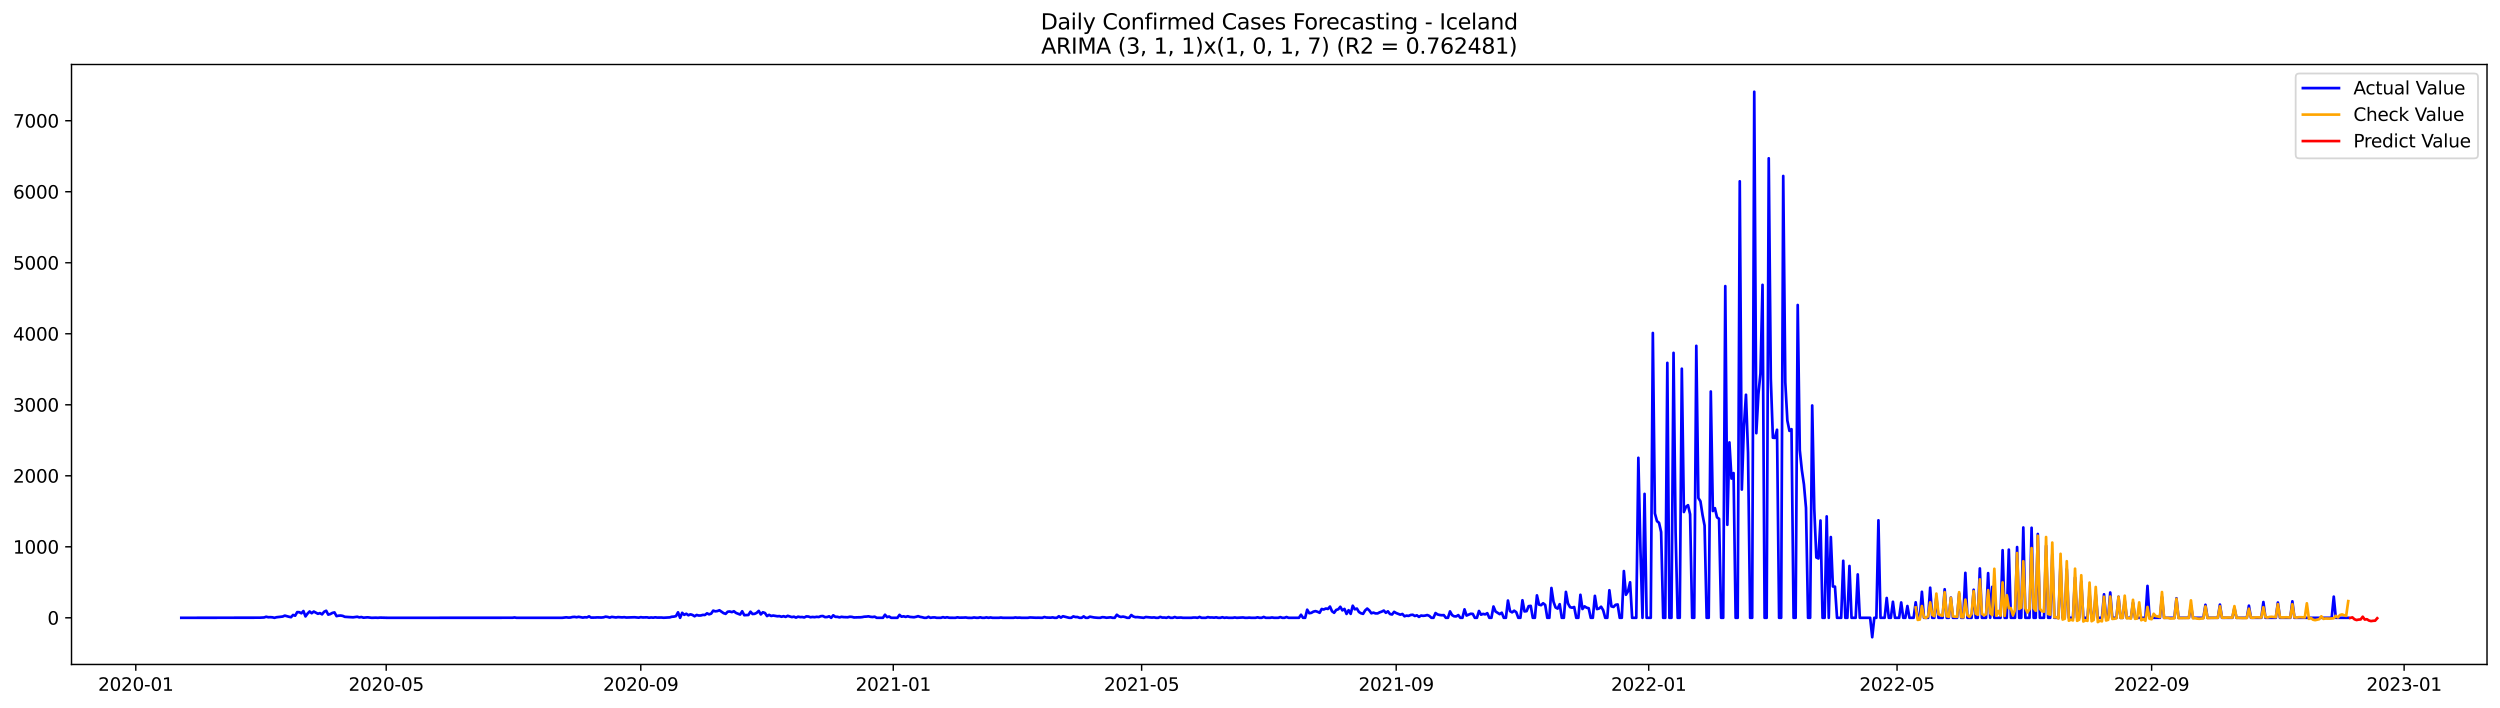 <?xml version="1.0" encoding="utf-8" standalone="no"?>
<!DOCTYPE svg PUBLIC "-//W3C//DTD SVG 1.1//EN"
  "http://www.w3.org/Graphics/SVG/1.1/DTD/svg11.dtd">
<svg xmlns:xlink="http://www.w3.org/1999/xlink" width="1386.05pt" height="392.274pt" viewBox="0 0 1386.05 392.274" xmlns="http://www.w3.org/2000/svg" version="1.1">
 <defs>
  <style type="text/css">*{stroke-linejoin: round; stroke-linecap: butt}</style>
 </defs>
 <g id="figure_1">
  <g id="patch_1">
   <path d="M 0 392.274 
L 1386.05 392.274 
L 1386.05 0 
L 0 0 
z
" style="fill: #ffffff"/>
  </g>
  <g id="axes_1">
   <g id="patch_2">
    <path d="M 39.65 368.396 
L 1378.85 368.396 
L 1378.85 35.755 
L 39.65 35.755 
z
" style="fill: #ffffff"/>
   </g>
   <g id="matplotlib.axis_1">
    <g id="xtick_1">
     <g id="line2d_1">
      <defs>
       <path id="m28ae52ee4d" d="M 0 0 
L 0 3.5 
" style="stroke: #000000; stroke-width: 0.8"/>
      </defs>
      <g>
       <use xlink:href="#m28ae52ee4d" x="75.279" y="368.396" style="stroke: #000000; stroke-width: 0.8"/>
      </g>
     </g>
     <g id="text_1">
      <!-- 2020-01 -->
      <g transform="translate(54.387 382.994)scale(0.1 -0.1)">
       <defs>
        <path id="DejaVuSans-32" d="M 1228 531 
L 3431 531 
L 3431 0 
L 469 0 
L 469 531 
Q 828 903 1448 1529 
Q 2069 2156 2228 2338 
Q 2531 2678 2651 2914 
Q 2772 3150 2772 3378 
Q 2772 3750 2511 3984 
Q 2250 4219 1831 4219 
Q 1534 4219 1204 4116 
Q 875 4013 500 3803 
L 500 4441 
Q 881 4594 1212 4672 
Q 1544 4750 1819 4750 
Q 2544 4750 2975 4387 
Q 3406 4025 3406 3419 
Q 3406 3131 3298 2873 
Q 3191 2616 2906 2266 
Q 2828 2175 2409 1742 
Q 1991 1309 1228 531 
z
" transform="scale(0.016)"/>
        <path id="DejaVuSans-30" d="M 2034 4250 
Q 1547 4250 1301 3770 
Q 1056 3291 1056 2328 
Q 1056 1369 1301 889 
Q 1547 409 2034 409 
Q 2525 409 2770 889 
Q 3016 1369 3016 2328 
Q 3016 3291 2770 3770 
Q 2525 4250 2034 4250 
z
M 2034 4750 
Q 2819 4750 3233 4129 
Q 3647 3509 3647 2328 
Q 3647 1150 3233 529 
Q 2819 -91 2034 -91 
Q 1250 -91 836 529 
Q 422 1150 422 2328 
Q 422 3509 836 4129 
Q 1250 4750 2034 4750 
z
" transform="scale(0.016)"/>
        <path id="DejaVuSans-2d" d="M 313 2009 
L 1997 2009 
L 1997 1497 
L 313 1497 
L 313 2009 
z
" transform="scale(0.016)"/>
        <path id="DejaVuSans-31" d="M 794 531 
L 1825 531 
L 1825 4091 
L 703 3866 
L 703 4441 
L 1819 4666 
L 2450 4666 
L 2450 531 
L 3481 531 
L 3481 0 
L 794 0 
L 794 531 
z
" transform="scale(0.016)"/>
       </defs>
       <use xlink:href="#DejaVuSans-32"/>
       <use xlink:href="#DejaVuSans-30" x="63.623"/>
       <use xlink:href="#DejaVuSans-32" x="127.246"/>
       <use xlink:href="#DejaVuSans-30" x="190.869"/>
       <use xlink:href="#DejaVuSans-2d" x="254.492"/>
       <use xlink:href="#DejaVuSans-30" x="290.576"/>
       <use xlink:href="#DejaVuSans-31" x="354.199"/>
      </g>
     </g>
    </g>
    <g id="xtick_2">
     <g id="line2d_2">
      <g>
       <use xlink:href="#m28ae52ee4d" x="214.121" y="368.396" style="stroke: #000000; stroke-width: 0.8"/>
      </g>
     </g>
     <g id="text_2">
      <!-- 2020-05 -->
      <g transform="translate(193.23 382.994)scale(0.1 -0.1)">
       <defs>
        <path id="DejaVuSans-35" d="M 691 4666 
L 3169 4666 
L 3169 4134 
L 1269 4134 
L 1269 2991 
Q 1406 3038 1543 3061 
Q 1681 3084 1819 3084 
Q 2600 3084 3056 2656 
Q 3513 2228 3513 1497 
Q 3513 744 3044 326 
Q 2575 -91 1722 -91 
Q 1428 -91 1123 -41 
Q 819 9 494 109 
L 494 744 
Q 775 591 1075 516 
Q 1375 441 1709 441 
Q 2250 441 2565 725 
Q 2881 1009 2881 1497 
Q 2881 1984 2565 2268 
Q 2250 2553 1709 2553 
Q 1456 2553 1204 2497 
Q 953 2441 691 2322 
L 691 4666 
z
" transform="scale(0.016)"/>
       </defs>
       <use xlink:href="#DejaVuSans-32"/>
       <use xlink:href="#DejaVuSans-30" x="63.623"/>
       <use xlink:href="#DejaVuSans-32" x="127.246"/>
       <use xlink:href="#DejaVuSans-30" x="190.869"/>
       <use xlink:href="#DejaVuSans-2d" x="254.492"/>
       <use xlink:href="#DejaVuSans-30" x="290.576"/>
       <use xlink:href="#DejaVuSans-35" x="354.199"/>
      </g>
     </g>
    </g>
    <g id="xtick_3">
     <g id="line2d_3">
      <g>
       <use xlink:href="#m28ae52ee4d" x="355.259" y="368.396" style="stroke: #000000; stroke-width: 0.8"/>
      </g>
     </g>
     <g id="text_3">
      <!-- 2020-09 -->
      <g transform="translate(334.367 382.994)scale(0.1 -0.1)">
       <defs>
        <path id="DejaVuSans-39" d="M 703 97 
L 703 672 
Q 941 559 1184 500 
Q 1428 441 1663 441 
Q 2288 441 2617 861 
Q 2947 1281 2994 2138 
Q 2813 1869 2534 1725 
Q 2256 1581 1919 1581 
Q 1219 1581 811 2004 
Q 403 2428 403 3163 
Q 403 3881 828 4315 
Q 1253 4750 1959 4750 
Q 2769 4750 3195 4129 
Q 3622 3509 3622 2328 
Q 3622 1225 3098 567 
Q 2575 -91 1691 -91 
Q 1453 -91 1209 -44 
Q 966 3 703 97 
z
M 1959 2075 
Q 2384 2075 2632 2365 
Q 2881 2656 2881 3163 
Q 2881 3666 2632 3958 
Q 2384 4250 1959 4250 
Q 1534 4250 1286 3958 
Q 1038 3666 1038 3163 
Q 1038 2656 1286 2365 
Q 1534 2075 1959 2075 
z
" transform="scale(0.016)"/>
       </defs>
       <use xlink:href="#DejaVuSans-32"/>
       <use xlink:href="#DejaVuSans-30" x="63.623"/>
       <use xlink:href="#DejaVuSans-32" x="127.246"/>
       <use xlink:href="#DejaVuSans-30" x="190.869"/>
       <use xlink:href="#DejaVuSans-2d" x="254.492"/>
       <use xlink:href="#DejaVuSans-30" x="290.576"/>
       <use xlink:href="#DejaVuSans-39" x="354.199"/>
      </g>
     </g>
    </g>
    <g id="xtick_4">
     <g id="line2d_4">
      <g>
       <use xlink:href="#m28ae52ee4d" x="495.249" y="368.396" style="stroke: #000000; stroke-width: 0.8"/>
      </g>
     </g>
     <g id="text_4">
      <!-- 2021-01 -->
      <g transform="translate(474.357 382.994)scale(0.1 -0.1)">
       <use xlink:href="#DejaVuSans-32"/>
       <use xlink:href="#DejaVuSans-30" x="63.623"/>
       <use xlink:href="#DejaVuSans-32" x="127.246"/>
       <use xlink:href="#DejaVuSans-31" x="190.869"/>
       <use xlink:href="#DejaVuSans-2d" x="254.492"/>
       <use xlink:href="#DejaVuSans-30" x="290.576"/>
       <use xlink:href="#DejaVuSans-31" x="354.199"/>
      </g>
     </g>
    </g>
    <g id="xtick_5">
     <g id="line2d_5">
      <g>
       <use xlink:href="#m28ae52ee4d" x="632.944" y="368.396" style="stroke: #000000; stroke-width: 0.8"/>
      </g>
     </g>
     <g id="text_5">
      <!-- 2021-05 -->
      <g transform="translate(612.053 382.994)scale(0.1 -0.1)">
       <use xlink:href="#DejaVuSans-32"/>
       <use xlink:href="#DejaVuSans-30" x="63.623"/>
       <use xlink:href="#DejaVuSans-32" x="127.246"/>
       <use xlink:href="#DejaVuSans-31" x="190.869"/>
       <use xlink:href="#DejaVuSans-2d" x="254.492"/>
       <use xlink:href="#DejaVuSans-30" x="290.576"/>
       <use xlink:href="#DejaVuSans-35" x="354.199"/>
      </g>
     </g>
    </g>
    <g id="xtick_6">
     <g id="line2d_6">
      <g>
       <use xlink:href="#m28ae52ee4d" x="774.081" y="368.396" style="stroke: #000000; stroke-width: 0.8"/>
      </g>
     </g>
     <g id="text_6">
      <!-- 2021-09 -->
      <g transform="translate(753.19 382.994)scale(0.1 -0.1)">
       <use xlink:href="#DejaVuSans-32"/>
       <use xlink:href="#DejaVuSans-30" x="63.623"/>
       <use xlink:href="#DejaVuSans-32" x="127.246"/>
       <use xlink:href="#DejaVuSans-31" x="190.869"/>
       <use xlink:href="#DejaVuSans-2d" x="254.492"/>
       <use xlink:href="#DejaVuSans-30" x="290.576"/>
       <use xlink:href="#DejaVuSans-39" x="354.199"/>
      </g>
     </g>
    </g>
    <g id="xtick_7">
     <g id="line2d_7">
      <g>
       <use xlink:href="#m28ae52ee4d" x="914.072" y="368.396" style="stroke: #000000; stroke-width: 0.8"/>
      </g>
     </g>
     <g id="text_7">
      <!-- 2022-01 -->
      <g transform="translate(893.18 382.994)scale(0.1 -0.1)">
       <use xlink:href="#DejaVuSans-32"/>
       <use xlink:href="#DejaVuSans-30" x="63.623"/>
       <use xlink:href="#DejaVuSans-32" x="127.246"/>
       <use xlink:href="#DejaVuSans-32" x="190.869"/>
       <use xlink:href="#DejaVuSans-2d" x="254.492"/>
       <use xlink:href="#DejaVuSans-30" x="290.576"/>
       <use xlink:href="#DejaVuSans-31" x="354.199"/>
      </g>
     </g>
    </g>
    <g id="xtick_8">
     <g id="line2d_8">
      <g>
       <use xlink:href="#m28ae52ee4d" x="1051.767" y="368.396" style="stroke: #000000; stroke-width: 0.8"/>
      </g>
     </g>
     <g id="text_8">
      <!-- 2022-05 -->
      <g transform="translate(1030.875 382.994)scale(0.1 -0.1)">
       <use xlink:href="#DejaVuSans-32"/>
       <use xlink:href="#DejaVuSans-30" x="63.623"/>
       <use xlink:href="#DejaVuSans-32" x="127.246"/>
       <use xlink:href="#DejaVuSans-32" x="190.869"/>
       <use xlink:href="#DejaVuSans-2d" x="254.492"/>
       <use xlink:href="#DejaVuSans-30" x="290.576"/>
       <use xlink:href="#DejaVuSans-35" x="354.199"/>
      </g>
     </g>
    </g>
    <g id="xtick_9">
     <g id="line2d_9">
      <g>
       <use xlink:href="#m28ae52ee4d" x="1192.904" y="368.396" style="stroke: #000000; stroke-width: 0.8"/>
      </g>
     </g>
     <g id="text_9">
      <!-- 2022-09 -->
      <g transform="translate(1172.013 382.994)scale(0.1 -0.1)">
       <use xlink:href="#DejaVuSans-32"/>
       <use xlink:href="#DejaVuSans-30" x="63.623"/>
       <use xlink:href="#DejaVuSans-32" x="127.246"/>
       <use xlink:href="#DejaVuSans-32" x="190.869"/>
       <use xlink:href="#DejaVuSans-2d" x="254.492"/>
       <use xlink:href="#DejaVuSans-30" x="290.576"/>
       <use xlink:href="#DejaVuSans-39" x="354.199"/>
      </g>
     </g>
    </g>
    <g id="xtick_10">
     <g id="line2d_10">
      <g>
       <use xlink:href="#m28ae52ee4d" x="1332.894" y="368.396" style="stroke: #000000; stroke-width: 0.8"/>
      </g>
     </g>
     <g id="text_10">
      <!-- 2023-01 -->
      <g transform="translate(1312.003 382.994)scale(0.1 -0.1)">
       <defs>
        <path id="DejaVuSans-33" d="M 2597 2516 
Q 3050 2419 3304 2112 
Q 3559 1806 3559 1356 
Q 3559 666 3084 287 
Q 2609 -91 1734 -91 
Q 1441 -91 1130 -33 
Q 819 25 488 141 
L 488 750 
Q 750 597 1062 519 
Q 1375 441 1716 441 
Q 2309 441 2620 675 
Q 2931 909 2931 1356 
Q 2931 1769 2642 2001 
Q 2353 2234 1838 2234 
L 1294 2234 
L 1294 2753 
L 1863 2753 
Q 2328 2753 2575 2939 
Q 2822 3125 2822 3475 
Q 2822 3834 2567 4026 
Q 2313 4219 1838 4219 
Q 1578 4219 1281 4162 
Q 984 4106 628 3988 
L 628 4550 
Q 988 4650 1302 4700 
Q 1616 4750 1894 4750 
Q 2613 4750 3031 4423 
Q 3450 4097 3450 3541 
Q 3450 3153 3228 2886 
Q 3006 2619 2597 2516 
z
" transform="scale(0.016)"/>
       </defs>
       <use xlink:href="#DejaVuSans-32"/>
       <use xlink:href="#DejaVuSans-30" x="63.623"/>
       <use xlink:href="#DejaVuSans-32" x="127.246"/>
       <use xlink:href="#DejaVuSans-33" x="190.869"/>
       <use xlink:href="#DejaVuSans-2d" x="254.492"/>
       <use xlink:href="#DejaVuSans-30" x="290.576"/>
       <use xlink:href="#DejaVuSans-31" x="354.199"/>
      </g>
     </g>
    </g>
   </g>
   <g id="matplotlib.axis_2">
    <g id="ytick_1">
     <g id="line2d_11">
      <defs>
       <path id="m978b7af9ba" d="M 0 0 
L -3.5 0 
" style="stroke: #000000; stroke-width: 0.8"/>
      </defs>
      <g>
       <use xlink:href="#m978b7af9ba" x="39.65" y="342.528" style="stroke: #000000; stroke-width: 0.8"/>
      </g>
     </g>
     <g id="text_11">
      <!-- 0 -->
      <g transform="translate(26.288 346.327)scale(0.1 -0.1)">
       <use xlink:href="#DejaVuSans-30"/>
      </g>
     </g>
    </g>
    <g id="ytick_2">
     <g id="line2d_12">
      <g>
       <use xlink:href="#m978b7af9ba" x="39.65" y="303.158" style="stroke: #000000; stroke-width: 0.8"/>
      </g>
     </g>
     <g id="text_12">
      <!-- 1000 -->
      <g transform="translate(7.2 306.957)scale(0.1 -0.1)">
       <use xlink:href="#DejaVuSans-31"/>
       <use xlink:href="#DejaVuSans-30" x="63.623"/>
       <use xlink:href="#DejaVuSans-30" x="127.246"/>
       <use xlink:href="#DejaVuSans-30" x="190.869"/>
      </g>
     </g>
    </g>
    <g id="ytick_3">
     <g id="line2d_13">
      <g>
       <use xlink:href="#m978b7af9ba" x="39.65" y="263.788" style="stroke: #000000; stroke-width: 0.8"/>
      </g>
     </g>
     <g id="text_13">
      <!-- 2000 -->
      <g transform="translate(7.2 267.587)scale(0.1 -0.1)">
       <use xlink:href="#DejaVuSans-32"/>
       <use xlink:href="#DejaVuSans-30" x="63.623"/>
       <use xlink:href="#DejaVuSans-30" x="127.246"/>
       <use xlink:href="#DejaVuSans-30" x="190.869"/>
      </g>
     </g>
    </g>
    <g id="ytick_4">
     <g id="line2d_14">
      <g>
       <use xlink:href="#m978b7af9ba" x="39.65" y="224.418" style="stroke: #000000; stroke-width: 0.8"/>
      </g>
     </g>
     <g id="text_14">
      <!-- 3000 -->
      <g transform="translate(7.2 228.217)scale(0.1 -0.1)">
       <use xlink:href="#DejaVuSans-33"/>
       <use xlink:href="#DejaVuSans-30" x="63.623"/>
       <use xlink:href="#DejaVuSans-30" x="127.246"/>
       <use xlink:href="#DejaVuSans-30" x="190.869"/>
      </g>
     </g>
    </g>
    <g id="ytick_5">
     <g id="line2d_15">
      <g>
       <use xlink:href="#m978b7af9ba" x="39.65" y="185.048" style="stroke: #000000; stroke-width: 0.8"/>
      </g>
     </g>
     <g id="text_15">
      <!-- 4000 -->
      <g transform="translate(7.2 188.847)scale(0.1 -0.1)">
       <defs>
        <path id="DejaVuSans-34" d="M 2419 4116 
L 825 1625 
L 2419 1625 
L 2419 4116 
z
M 2253 4666 
L 3047 4666 
L 3047 1625 
L 3713 1625 
L 3713 1100 
L 3047 1100 
L 3047 0 
L 2419 0 
L 2419 1100 
L 313 1100 
L 313 1709 
L 2253 4666 
z
" transform="scale(0.016)"/>
       </defs>
       <use xlink:href="#DejaVuSans-34"/>
       <use xlink:href="#DejaVuSans-30" x="63.623"/>
       <use xlink:href="#DejaVuSans-30" x="127.246"/>
       <use xlink:href="#DejaVuSans-30" x="190.869"/>
      </g>
     </g>
    </g>
    <g id="ytick_6">
     <g id="line2d_16">
      <g>
       <use xlink:href="#m978b7af9ba" x="39.65" y="145.678" style="stroke: #000000; stroke-width: 0.8"/>
      </g>
     </g>
     <g id="text_16">
      <!-- 5000 -->
      <g transform="translate(7.2 149.477)scale(0.1 -0.1)">
       <use xlink:href="#DejaVuSans-35"/>
       <use xlink:href="#DejaVuSans-30" x="63.623"/>
       <use xlink:href="#DejaVuSans-30" x="127.246"/>
       <use xlink:href="#DejaVuSans-30" x="190.869"/>
      </g>
     </g>
    </g>
    <g id="ytick_7">
     <g id="line2d_17">
      <g>
       <use xlink:href="#m978b7af9ba" x="39.65" y="106.308" style="stroke: #000000; stroke-width: 0.8"/>
      </g>
     </g>
     <g id="text_17">
      <!-- 6000 -->
      <g transform="translate(7.2 110.108)scale(0.1 -0.1)">
       <defs>
        <path id="DejaVuSans-36" d="M 2113 2584 
Q 1688 2584 1439 2293 
Q 1191 2003 1191 1497 
Q 1191 994 1439 701 
Q 1688 409 2113 409 
Q 2538 409 2786 701 
Q 3034 994 3034 1497 
Q 3034 2003 2786 2293 
Q 2538 2584 2113 2584 
z
M 3366 4563 
L 3366 3988 
Q 3128 4100 2886 4159 
Q 2644 4219 2406 4219 
Q 1781 4219 1451 3797 
Q 1122 3375 1075 2522 
Q 1259 2794 1537 2939 
Q 1816 3084 2150 3084 
Q 2853 3084 3261 2657 
Q 3669 2231 3669 1497 
Q 3669 778 3244 343 
Q 2819 -91 2113 -91 
Q 1303 -91 875 529 
Q 447 1150 447 2328 
Q 447 3434 972 4092 
Q 1497 4750 2381 4750 
Q 2619 4750 2861 4703 
Q 3103 4656 3366 4563 
z
" transform="scale(0.016)"/>
       </defs>
       <use xlink:href="#DejaVuSans-36"/>
       <use xlink:href="#DejaVuSans-30" x="63.623"/>
       <use xlink:href="#DejaVuSans-30" x="127.246"/>
       <use xlink:href="#DejaVuSans-30" x="190.869"/>
      </g>
     </g>
    </g>
    <g id="ytick_8">
     <g id="line2d_18">
      <g>
       <use xlink:href="#m978b7af9ba" x="39.65" y="66.938" style="stroke: #000000; stroke-width: 0.8"/>
      </g>
     </g>
     <g id="text_18">
      <!-- 7000 -->
      <g transform="translate(7.2 70.738)scale(0.1 -0.1)">
       <defs>
        <path id="DejaVuSans-37" d="M 525 4666 
L 3525 4666 
L 3525 4397 
L 1831 0 
L 1172 0 
L 2766 4134 
L 525 4134 
L 525 4666 
z
" transform="scale(0.016)"/>
       </defs>
       <use xlink:href="#DejaVuSans-37"/>
       <use xlink:href="#DejaVuSans-30" x="63.623"/>
       <use xlink:href="#DejaVuSans-30" x="127.246"/>
       <use xlink:href="#DejaVuSans-30" x="190.869"/>
      </g>
     </g>
    </g>
   </g>
   <g id="line2d_19">
    <path d="M 100.523 342.528 
L 144.126 342.449 
L 146.421 342.331 
L 147.569 341.937 
L 148.716 342.213 
L 149.863 342.173 
L 151.011 342.252 
L 152.158 342.528 
L 153.306 342.213 
L 156.748 341.819 
L 157.896 341.307 
L 160.191 341.937 
L 161.338 342.173 
L 162.486 340.953 
L 163.633 341.346 
L 164.78 339.378 
L 165.928 339.417 
L 167.075 340.008 
L 168.223 338.787 
L 169.37 341.74 
L 170.518 340.165 
L 171.665 339.024 
L 172.813 339.968 
L 173.96 339.063 
L 176.255 340.283 
L 177.403 339.929 
L 178.55 340.598 
L 179.697 339.181 
L 180.845 338.63 
L 181.992 340.756 
L 183.14 340.441 
L 184.287 339.811 
L 185.435 339.535 
L 186.582 341.583 
L 187.73 341.346 
L 188.877 341.268 
L 190.025 341.465 
L 191.172 341.976 
L 195.762 342.252 
L 198.057 341.937 
L 199.204 342.291 
L 200.352 342.094 
L 201.499 342.449 
L 203.794 342.252 
L 206.089 342.528 
L 208.384 342.449 
L 209.531 342.528 
L 210.679 342.409 
L 215.269 342.528 
L 217.564 342.528 
L 284.116 342.488 
L 285.264 342.331 
L 286.411 342.528 
L 311.655 342.528 
L 313.95 342.252 
L 315.098 342.409 
L 316.245 342.37 
L 317.393 342.094 
L 318.54 342.016 
L 319.687 342.213 
L 320.835 341.976 
L 323.13 342.409 
L 324.277 342.213 
L 325.425 342.291 
L 326.572 341.74 
L 327.72 342.409 
L 330.015 342.37 
L 331.162 342.291 
L 333.457 342.37 
L 334.604 342.252 
L 335.752 341.898 
L 336.899 342.055 
L 338.047 342.409 
L 339.194 342.016 
L 341.489 342.331 
L 342.637 342.134 
L 344.932 342.291 
L 346.079 342.173 
L 347.227 342.37 
L 351.816 342.213 
L 354.111 342.449 
L 355.259 342.173 
L 356.406 342.331 
L 358.701 342.252 
L 359.849 342.488 
L 360.996 342.331 
L 362.143 342.449 
L 363.291 342.252 
L 364.438 342.409 
L 366.733 342.37 
L 367.881 342.488 
L 371.323 342.291 
L 372.471 341.937 
L 373.618 341.858 
L 374.766 341.583 
L 375.913 339.496 
L 377.06 342.528 
L 378.208 339.772 
L 379.355 340.874 
L 380.503 340.283 
L 381.65 341.11 
L 382.798 340.598 
L 383.945 340.953 
L 385.093 341.661 
L 386.24 340.953 
L 387.388 341.268 
L 388.535 341.228 
L 389.683 340.913 
L 390.83 340.953 
L 391.977 340.047 
L 393.125 340.598 
L 394.272 340.205 
L 395.42 338.551 
L 396.567 338.945 
L 397.715 338.787 
L 398.862 338.354 
L 401.157 339.929 
L 402.305 340.323 
L 403.452 339.142 
L 404.599 339.024 
L 405.747 339.378 
L 406.894 338.905 
L 408.042 339.811 
L 410.337 340.717 
L 411.484 338.905 
L 412.632 341.071 
L 414.927 340.953 
L 416.074 339.142 
L 417.222 340.402 
L 418.369 340.323 
L 419.516 339.772 
L 420.664 338.709 
L 421.811 340.638 
L 422.959 339.457 
L 424.106 339.85 
L 425.254 341.543 
L 426.401 340.913 
L 427.549 341.504 
L 428.696 341.268 
L 430.991 341.661 
L 432.139 341.583 
L 433.286 341.937 
L 434.433 341.622 
L 435.581 342.016 
L 436.728 341.425 
L 439.023 342.134 
L 440.171 341.898 
L 441.318 342.409 
L 442.466 341.898 
L 443.613 342.134 
L 444.761 342.094 
L 445.908 342.331 
L 447.056 341.74 
L 448.203 341.819 
L 449.35 342.213 
L 450.498 342.055 
L 451.645 342.173 
L 452.793 341.976 
L 453.94 342.094 
L 455.088 341.622 
L 456.235 341.543 
L 457.383 342.134 
L 458.53 342.094 
L 459.678 341.701 
L 460.825 342.528 
L 461.972 341.15 
L 463.12 341.976 
L 464.267 341.976 
L 465.415 342.291 
L 466.562 341.976 
L 467.71 342.134 
L 470.005 342.213 
L 471.152 341.937 
L 472.3 342.016 
L 473.447 342.331 
L 475.742 342.252 
L 476.889 342.252 
L 478.037 342.134 
L 479.184 341.898 
L 480.332 341.858 
L 481.479 341.701 
L 482.627 341.976 
L 483.774 342.094 
L 484.922 341.898 
L 486.069 342.528 
L 489.512 342.528 
L 490.659 340.835 
L 491.806 342.134 
L 492.954 341.819 
L 494.101 342.528 
L 497.544 342.528 
L 498.691 340.913 
L 499.839 341.898 
L 500.986 341.701 
L 502.134 342.016 
L 503.281 341.661 
L 504.428 342.016 
L 506.723 342.213 
L 507.871 341.976 
L 509.018 341.622 
L 510.166 342.016 
L 511.313 342.213 
L 512.461 342.528 
L 513.608 342.528 
L 514.756 341.976 
L 515.903 342.528 
L 517.051 342.331 
L 518.198 342.291 
L 519.345 342.528 
L 521.64 342.528 
L 522.788 342.173 
L 523.935 342.449 
L 525.083 342.213 
L 526.23 342.488 
L 529.673 342.528 
L 530.82 342.252 
L 531.968 342.449 
L 534.262 342.409 
L 535.41 342.331 
L 536.557 342.528 
L 538.852 342.567 
L 540 342.331 
L 541.147 342.488 
L 542.295 342.528 
L 543.442 342.252 
L 544.59 342.528 
L 545.737 342.528 
L 546.884 342.291 
L 548.032 342.528 
L 549.179 342.331 
L 550.327 342.528 
L 552.622 342.528 
L 553.769 342.528 
L 554.917 342.37 
L 556.064 342.528 
L 561.801 342.528 
L 562.949 342.331 
L 564.096 342.488 
L 565.244 342.409 
L 566.391 342.528 
L 568.686 342.528 
L 569.834 342.528 
L 570.981 342.331 
L 574.424 342.488 
L 575.571 342.449 
L 577.866 342.528 
L 579.013 342.094 
L 580.161 342.37 
L 582.456 342.449 
L 583.603 342.291 
L 584.751 342.528 
L 585.898 342.528 
L 587.046 341.661 
L 588.193 342.409 
L 589.34 341.661 
L 592.783 342.528 
L 593.93 342.528 
L 595.078 341.74 
L 596.225 342.094 
L 597.373 342.094 
L 598.52 342.528 
L 599.668 342.528 
L 600.815 341.74 
L 601.963 342.528 
L 603.11 342.528 
L 604.257 341.898 
L 606.552 342.331 
L 608.847 342.528 
L 609.995 342.528 
L 611.142 342.173 
L 612.29 342.252 
L 613.437 342.488 
L 615.732 342.252 
L 616.88 342.528 
L 618.027 342.528 
L 619.174 340.835 
L 620.322 341.701 
L 621.469 342.055 
L 622.617 341.858 
L 623.764 342.094 
L 624.912 342.528 
L 626.059 342.528 
L 627.207 340.992 
L 628.354 341.819 
L 629.502 342.173 
L 630.649 342.134 
L 634.091 342.528 
L 635.239 342.094 
L 638.681 342.409 
L 639.829 342.291 
L 640.976 342.528 
L 642.124 342.528 
L 643.271 342.016 
L 644.419 342.409 
L 645.566 342.37 
L 646.713 342.528 
L 647.861 342.094 
L 649.008 342.528 
L 650.156 342.528 
L 651.303 342.094 
L 652.451 342.488 
L 654.746 342.37 
L 655.893 342.528 
L 660.483 342.528 
L 661.63 342.37 
L 662.778 342.37 
L 663.925 342.528 
L 665.073 342.055 
L 666.22 342.528 
L 668.515 342.528 
L 669.663 342.134 
L 670.81 342.37 
L 671.958 342.331 
L 673.105 342.449 
L 674.252 342.252 
L 675.4 342.528 
L 676.547 342.528 
L 677.695 342.213 
L 678.842 342.528 
L 679.99 342.37 
L 681.137 342.528 
L 683.432 342.528 
L 684.58 342.331 
L 685.727 342.528 
L 689.169 342.331 
L 690.317 342.528 
L 691.464 342.528 
L 692.612 342.409 
L 693.759 342.528 
L 696.054 342.528 
L 697.202 342.252 
L 698.349 342.528 
L 699.497 342.528 
L 700.644 342.055 
L 701.792 342.528 
L 704.086 342.528 
L 705.234 342.331 
L 706.381 342.528 
L 708.676 342.528 
L 709.824 342.134 
L 710.971 342.528 
L 712.119 342.528 
L 713.266 342.094 
L 714.414 342.528 
L 720.151 342.528 
L 721.298 340.835 
L 722.446 342.528 
L 723.593 342.528 
L 724.741 338.039 
L 725.888 339.968 
L 727.036 339.772 
L 728.183 339.102 
L 729.331 338.827 
L 730.478 339.181 
L 731.625 339.732 
L 732.773 337.646 
L 733.92 337.921 
L 735.068 337.37 
L 736.215 337.606 
L 737.363 336.307 
L 738.51 338.905 
L 739.658 339.732 
L 740.805 338.157 
L 741.953 337.803 
L 743.1 336.425 
L 744.248 338.394 
L 745.395 337.606 
L 746.542 340.362 
L 747.69 338.315 
L 748.837 340.323 
L 749.985 335.835 
L 751.132 337.803 
L 752.28 337.409 
L 753.427 339.299 
L 754.575 340.008 
L 755.722 340.323 
L 756.87 338.433 
L 758.017 337.409 
L 759.164 338.433 
L 760.312 340.008 
L 761.459 339.654 
L 762.607 340.087 
L 763.754 340.087 
L 764.902 339.496 
L 766.049 339.102 
L 767.197 338.512 
L 768.344 339.732 
L 769.492 338.945 
L 770.639 340.441 
L 771.787 340.677 
L 772.934 339.22 
L 774.081 339.89 
L 776.376 340.795 
L 777.524 340.402 
L 778.671 341.661 
L 779.819 341.307 
L 780.966 341.465 
L 782.114 340.953 
L 783.261 340.835 
L 784.409 341.504 
L 785.556 341.15 
L 786.704 342.016 
L 787.851 341.268 
L 788.998 341.425 
L 790.146 341.307 
L 791.293 340.992 
L 792.441 341.465 
L 793.588 342.528 
L 794.736 342.528 
L 795.883 339.89 
L 797.031 340.677 
L 798.178 340.953 
L 799.326 341.11 
L 800.473 341.031 
L 801.62 342.528 
L 802.768 342.528 
L 803.915 338.984 
L 805.063 341.031 
L 806.21 341.701 
L 807.358 341.74 
L 808.505 341.031 
L 809.653 342.528 
L 810.8 342.528 
L 811.948 337.843 
L 813.095 341.268 
L 815.39 340.283 
L 816.537 340.362 
L 817.685 342.528 
L 818.832 342.528 
L 819.98 338.748 
L 821.127 340.795 
L 822.275 340.362 
L 823.422 340.638 
L 824.57 339.968 
L 825.717 342.528 
L 826.865 342.528 
L 828.012 336.268 
L 829.16 339.024 
L 831.454 340.48 
L 832.602 339.693 
L 833.749 342.528 
L 834.897 342.528 
L 836.044 332.961 
L 837.192 338.827 
L 838.339 339.496 
L 839.487 338.591 
L 840.634 339.417 
L 841.782 342.528 
L 842.929 342.528 
L 844.076 332.803 
L 845.224 338.984 
L 846.371 338.827 
L 847.519 336.071 
L 848.666 335.913 
L 849.814 342.528 
L 850.961 342.528 
L 852.109 330.087 
L 853.256 335.205 
L 854.404 335.52 
L 855.551 334.457 
L 856.699 335.402 
L 857.846 342.528 
L 858.993 342.528 
L 860.141 325.992 
L 861.288 333.591 
L 862.436 336.819 
L 863.583 337.409 
L 864.731 334.969 
L 865.878 342.528 
L 867.026 342.528 
L 868.173 328.158 
L 869.321 334.575 
L 870.468 336.622 
L 871.616 336.937 
L 872.763 336.543 
L 873.91 342.528 
L 875.058 342.528 
L 876.205 329.772 
L 877.353 337.646 
L 878.5 336.189 
L 879.648 336.898 
L 880.795 337.213 
L 881.943 342.528 
L 883.09 342.528 
L 884.238 330.362 
L 885.385 337.685 
L 886.532 337.37 
L 887.68 336.386 
L 888.827 338.315 
L 889.975 342.528 
L 891.122 342.528 
L 892.27 327.252 
L 893.417 336.189 
L 894.565 336.504 
L 895.712 335.323 
L 896.86 335.126 
L 898.007 342.528 
L 899.155 342.528 
L 900.302 316.622 
L 901.449 329.732 
L 902.597 327.882 
L 903.744 322.843 
L 904.892 342.528 
L 907.187 342.528 
L 908.334 253.827 
L 909.482 304.181 
L 910.629 342.528 
L 911.777 273.827 
L 912.924 342.528 
L 915.219 342.528 
L 916.366 184.615 
L 917.514 284.654 
L 918.661 288.945 
L 919.809 289.851 
L 920.956 294.969 
L 922.104 342.528 
L 923.251 342.528 
L 924.399 201.19 
L 925.546 342.528 
L 926.694 342.528 
L 927.841 195.639 
L 928.988 295.047 
L 930.136 342.528 
L 931.283 342.528 
L 932.431 204.418 
L 933.578 283.866 
L 934.726 280.992 
L 935.873 280.087 
L 937.021 285.126 
L 938.168 342.528 
L 939.316 342.528 
L 940.463 191.741 
L 941.611 276.111 
L 942.758 277.922 
L 943.905 285.402 
L 945.053 291.425 
L 946.2 342.528 
L 947.348 342.528 
L 948.495 217.056 
L 949.643 283.315 
L 950.79 281.74 
L 951.938 286.819 
L 953.085 287.646 
L 954.233 342.528 
L 955.38 342.528 
L 956.528 158.631 
L 957.675 290.953 
L 958.822 245.284 
L 959.97 265.323 
L 961.117 262.292 
L 962.265 342.528 
L 963.412 342.528 
L 964.56 100.521 
L 965.707 271.426 
L 966.855 236.623 
L 968.002 218.867 
L 969.15 251.111 
L 970.297 342.528 
L 971.444 342.528 
L 972.592 50.876 
L 973.739 240.166 
L 974.887 218.631 
L 976.034 206.977 
L 977.182 157.922 
L 978.329 342.528 
L 979.477 342.528 
L 980.624 87.765 
L 981.772 209.969 
L 982.919 242.686 
L 984.067 242.764 
L 985.214 238.276 
L 986.361 342.528 
L 987.509 342.528 
L 988.656 97.568 
L 989.804 211.977 
L 990.951 233.197 
L 992.099 238.867 
L 993.246 237.961 
L 994.394 342.528 
L 995.541 342.528 
L 996.689 169.103 
L 997.836 249.575 
L 998.984 260.638 
L 1000.131 268.552 
L 1001.278 281.583 
L 1002.426 342.528 
L 1003.573 342.528 
L 1004.721 224.812 
L 1005.868 282.174 
L 1007.016 309.063 
L 1008.163 309.614 
L 1009.311 288.591 
L 1010.458 342.528 
L 1011.606 342.528 
L 1012.753 286.307 
L 1013.901 342.528 
L 1015.048 297.764 
L 1016.195 325.165 
L 1017.343 325.244 
L 1018.49 342.528 
L 1020.785 342.528 
L 1021.933 310.914 
L 1023.08 342.528 
L 1024.228 342.528 
L 1025.375 313.788 
L 1026.523 342.528 
L 1028.817 342.528 
L 1029.965 318.473 
L 1031.112 342.528 
L 1036.85 342.528 
L 1037.997 353.276 
L 1039.145 342.528 
L 1040.292 342.528 
L 1041.44 288.473 
L 1042.587 342.528 
L 1044.882 342.528 
L 1046.029 331.543 
L 1047.177 342.528 
L 1048.324 342.528 
L 1049.472 333.63 
L 1050.619 342.528 
L 1052.914 342.528 
L 1054.062 334.024 
L 1055.209 342.528 
L 1056.357 342.528 
L 1057.504 335.992 
L 1058.651 342.528 
L 1060.946 342.528 
L 1062.094 333.945 
L 1063.241 342.528 
L 1064.389 342.528 
L 1065.536 328.118 
L 1066.684 342.528 
L 1068.979 342.528 
L 1070.126 325.835 
L 1071.273 342.528 
L 1072.421 342.528 
L 1073.568 330.992 
L 1074.716 342.528 
L 1077.011 342.528 
L 1078.158 326.701 
L 1079.306 342.528 
L 1080.453 342.528 
L 1081.601 331.307 
L 1082.748 342.528 
L 1085.043 342.528 
L 1086.19 329.063 
L 1087.338 342.528 
L 1088.485 342.528 
L 1089.633 317.606 
L 1090.78 342.528 
L 1093.075 342.528 
L 1094.223 326.976 
L 1095.37 342.528 
L 1096.518 342.528 
L 1097.665 315.165 
L 1098.813 342.528 
L 1101.107 342.528 
L 1102.255 317.764 
L 1103.402 342.528 
L 1104.55 325.362 
L 1105.697 342.528 
L 1109.14 342.528 
L 1110.287 305.047 
L 1111.435 342.528 
L 1112.582 342.528 
L 1113.729 304.732 
L 1114.877 342.528 
L 1117.172 342.528 
L 1118.319 303.315 
L 1119.467 342.528 
L 1120.614 342.528 
L 1121.762 292.449 
L 1122.909 342.528 
L 1125.204 342.528 
L 1126.352 292.607 
L 1127.499 342.528 
L 1128.646 342.528 
L 1129.794 296.071 
L 1130.941 342.528 
L 1133.236 342.528 
L 1134.384 302.606 
L 1135.531 342.528 
L 1136.679 342.528 
L 1137.826 307.488 
L 1138.974 342.528 
L 1141.269 342.528 
L 1142.416 311.583 
L 1143.563 342.528 
L 1144.711 342.528 
L 1145.858 315.559 
L 1147.006 342.528 
L 1149.301 342.528 
L 1150.448 320.244 
L 1151.596 342.528 
L 1152.743 342.528 
L 1153.891 322.488 
L 1155.038 342.528 
L 1157.333 342.528 
L 1158.48 328.945 
L 1159.628 342.528 
L 1160.775 342.528 
L 1161.923 329.575 
L 1163.07 342.528 
L 1165.365 342.528 
L 1166.513 329.496 
L 1167.66 342.528 
L 1168.808 342.528 
L 1169.955 328.512 
L 1171.102 342.528 
L 1173.397 342.528 
L 1174.545 330.874 
L 1175.692 342.528 
L 1176.84 342.528 
L 1177.987 332.961 
L 1179.135 342.528 
L 1181.43 342.528 
L 1182.577 334.22 
L 1183.725 342.528 
L 1189.462 342.528 
L 1190.609 324.85 
L 1191.757 342.528 
L 1197.494 342.528 
L 1198.641 331.032 
L 1199.789 342.528 
L 1205.526 342.528 
L 1206.674 331.701 
L 1207.821 342.528 
L 1213.558 342.528 
L 1214.706 335.835 
L 1215.853 342.528 
L 1221.591 342.528 
L 1222.738 335.323 
L 1223.886 342.528 
L 1229.623 342.528 
L 1230.77 335.205 
L 1231.918 342.528 
L 1237.655 342.528 
L 1238.803 337.016 
L 1239.95 342.528 
L 1245.687 342.528 
L 1246.835 335.795 
L 1247.982 342.528 
L 1253.72 342.528 
L 1254.867 333.787 
L 1256.014 342.528 
L 1261.752 342.528 
L 1262.899 334.063 
L 1264.047 342.528 
L 1269.784 342.528 
L 1270.931 333.394 
L 1272.079 342.528 
L 1292.733 342.528 
L 1293.881 330.795 
L 1295.028 342.528 
L 1301.913 342.528 
L 1301.913 342.528 
" clip-path="url(#pa1df5f4f0b)" style="fill: none; stroke: #0000ff; stroke-width: 1.5; stroke-linecap: square"/>
   </g>
   <g id="line2d_20">
    <path d="M 1062.094 336.789 
L 1063.241 343.681 
L 1064.389 343.461 
L 1065.536 335.993 
L 1066.684 342.262 
L 1067.831 342.589 
L 1068.979 341.701 
L 1070.126 333.963 
L 1071.273 340.891 
L 1072.421 341.606 
L 1073.568 329.115 
L 1074.716 340.574 
L 1077.011 341.382 
L 1078.158 328.346 
L 1079.306 341.637 
L 1080.453 341.935 
L 1081.601 331.418 
L 1082.748 341.716 
L 1083.896 341.936 
L 1085.043 341.97 
L 1086.19 328.31 
L 1087.338 342.181 
L 1088.485 342.252 
L 1089.633 332.445 
L 1090.78 341.1 
L 1091.928 341.977 
L 1093.075 340.31 
L 1094.223 327.773 
L 1095.37 340.206 
L 1096.518 340.87 
L 1097.665 321.206 
L 1098.813 340.351 
L 1099.96 341.137 
L 1101.107 340.537 
L 1102.255 327.196 
L 1103.402 339.991 
L 1104.55 340.995 
L 1105.697 315.35 
L 1106.845 341.355 
L 1107.992 338.736 
L 1109.14 341.317 
L 1110.287 322.892 
L 1111.435 341.408 
L 1112.582 329.998 
L 1113.729 337.184 
L 1114.877 337.174 
L 1116.024 341.108 
L 1117.172 338.182 
L 1118.319 306.624 
L 1119.467 337.604 
L 1120.614 336.851 
L 1121.762 311.188 
L 1122.909 337.275 
L 1124.057 339.567 
L 1125.204 337.734 
L 1126.352 303.883 
L 1127.499 337.22 
L 1128.646 338.648 
L 1129.794 297.046 
L 1130.941 337.491 
L 1132.089 338.91 
L 1133.236 339.11 
L 1134.384 297.744 
L 1135.531 340.413 
L 1136.679 340.764 
L 1137.826 300.814 
L 1138.974 342.312 
L 1140.121 342.167 
L 1141.269 342.925 
L 1142.416 307.05 
L 1143.563 343.481 
L 1144.711 343.058 
L 1145.858 311.142 
L 1147.006 344.121 
L 1148.153 343.554 
L 1149.301 343.968 
L 1150.448 315.296 
L 1151.596 344.193 
L 1152.743 343.572 
L 1153.891 318.935 
L 1155.038 344.573 
L 1156.185 343.912 
L 1157.333 344.203 
L 1158.48 323.003 
L 1159.628 344.416 
L 1160.775 343.703 
L 1161.923 325.444 
L 1163.07 344.897 
L 1164.218 344.132 
L 1165.365 344.468 
L 1166.513 330.85 
L 1167.66 343.998 
L 1168.808 343.638 
L 1169.955 330.76 
L 1171.102 343.143 
L 1172.25 343.049 
L 1173.397 342.768 
L 1174.545 330.856 
L 1175.692 342.616 
L 1176.84 342.591 
L 1177.987 330.266 
L 1179.135 342.824 
L 1180.282 342.655 
L 1181.43 342.955 
L 1182.577 332.557 
L 1183.725 343.099 
L 1184.872 342.888 
L 1186.019 333.989 
L 1187.167 343.862 
L 1188.314 343.223 
L 1189.462 344.145 
L 1190.609 336.496 
L 1191.757 343.057 
L 1192.904 343.291 
L 1194.052 340.305 
L 1195.199 341.606 
L 1196.347 341.761 
L 1197.494 342.134 
L 1198.641 328.25 
L 1199.789 342.598 
L 1200.936 342.488 
L 1202.084 342.512 
L 1203.231 342.927 
L 1205.526 342.79 
L 1206.674 331.976 
L 1207.821 342.691 
L 1213.558 342.574 
L 1214.706 332.87 
L 1215.853 342.819 
L 1217.001 342.642 
L 1218.148 342.965 
L 1219.296 343.058 
L 1221.591 342.841 
L 1222.738 336.228 
L 1223.886 342.655 
L 1226.181 342.54 
L 1229.623 342.51 
L 1230.77 336.174 
L 1231.918 342.432 
L 1233.065 342.49 
L 1235.36 342.354 
L 1237.655 342.425 
L 1238.803 336.061 
L 1239.95 342.544 
L 1241.097 342.508 
L 1243.392 342.651 
L 1245.687 342.6 
L 1246.835 337.484 
L 1247.982 342.428 
L 1249.13 342.511 
L 1250.277 342.319 
L 1251.425 342.266 
L 1253.72 342.374 
L 1254.867 336.668 
L 1256.014 342.176 
L 1257.162 342.366 
L 1258.309 342.046 
L 1259.457 341.971 
L 1261.752 342.2 
L 1262.899 334.98 
L 1264.047 342.233 
L 1265.194 342.344 
L 1267.489 342.239 
L 1269.784 342.358 
L 1270.931 335.019 
L 1272.079 342.275 
L 1273.226 342.397 
L 1274.374 342.218 
L 1275.521 342.181 
L 1277.816 342.323 
L 1278.964 334.498 
L 1280.111 343.092 
L 1281.259 342.675 
L 1282.406 343.582 
L 1283.553 343.825 
L 1285.848 343.292 
L 1286.996 341.698 
L 1288.143 343.102 
L 1289.291 342.917 
L 1291.586 342.975 
L 1293.881 342.791 
L 1295.028 341.454 
L 1296.176 342.347 
L 1297.323 340.978 
L 1298.47 340.64 
L 1299.618 341.094 
L 1300.765 341.427 
L 1301.913 333.277 
L 1301.913 333.277 
" clip-path="url(#pa1df5f4f0b)" style="fill: none; stroke: #ffa500; stroke-width: 1.5; stroke-linecap: square"/>
   </g>
   <g id="line2d_21">
    <path d="M 1303.06 342.565 
L 1304.208 342.293 
L 1305.355 343.329 
L 1306.503 343.753 
L 1307.65 343.523 
L 1308.798 343.415 
L 1309.945 341.933 
L 1311.093 343.494 
L 1312.24 343.304 
L 1313.387 344.04 
L 1314.535 344.343 
L 1315.682 344.18 
L 1316.83 344.103 
L 1317.977 342.768 
" clip-path="url(#pa1df5f4f0b)" style="fill: none; stroke: #ff0000; stroke-width: 1.5; stroke-linecap: square"/>
   </g>
   <g id="patch_3">
    <path d="M 39.65 368.396 
L 39.65 35.755 
" style="fill: none; stroke: #000000; stroke-width: 0.8; stroke-linejoin: miter; stroke-linecap: square"/>
   </g>
   <g id="patch_4">
    <path d="M 1378.85 368.396 
L 1378.85 35.755 
" style="fill: none; stroke: #000000; stroke-width: 0.8; stroke-linejoin: miter; stroke-linecap: square"/>
   </g>
   <g id="patch_5">
    <path d="M 39.65 368.396 
L 1378.85 368.396 
" style="fill: none; stroke: #000000; stroke-width: 0.8; stroke-linejoin: miter; stroke-linecap: square"/>
   </g>
   <g id="patch_6">
    <path d="M 39.65 35.755 
L 1378.85 35.755 
" style="fill: none; stroke: #000000; stroke-width: 0.8; stroke-linejoin: miter; stroke-linecap: square"/>
   </g>
   <g id="text_19">
    <!-- Daily Confirmed Cases Forecasting - Iceland -->
    <g transform="translate(577.033 16.318)scale(0.12 -0.12)">
     <defs>
      <path id="DejaVuSans-44" d="M 1259 4147 
L 1259 519 
L 2022 519 
Q 2988 519 3436 956 
Q 3884 1394 3884 2338 
Q 3884 3275 3436 3711 
Q 2988 4147 2022 4147 
L 1259 4147 
z
M 628 4666 
L 1925 4666 
Q 3281 4666 3915 4102 
Q 4550 3538 4550 2338 
Q 4550 1131 3912 565 
Q 3275 0 1925 0 
L 628 0 
L 628 4666 
z
" transform="scale(0.016)"/>
      <path id="DejaVuSans-61" d="M 2194 1759 
Q 1497 1759 1228 1600 
Q 959 1441 959 1056 
Q 959 750 1161 570 
Q 1363 391 1709 391 
Q 2188 391 2477 730 
Q 2766 1069 2766 1631 
L 2766 1759 
L 2194 1759 
z
M 3341 1997 
L 3341 0 
L 2766 0 
L 2766 531 
Q 2569 213 2275 61 
Q 1981 -91 1556 -91 
Q 1019 -91 701 211 
Q 384 513 384 1019 
Q 384 1609 779 1909 
Q 1175 2209 1959 2209 
L 2766 2209 
L 2766 2266 
Q 2766 2663 2505 2880 
Q 2244 3097 1772 3097 
Q 1472 3097 1187 3025 
Q 903 2953 641 2809 
L 641 3341 
Q 956 3463 1253 3523 
Q 1550 3584 1831 3584 
Q 2591 3584 2966 3190 
Q 3341 2797 3341 1997 
z
" transform="scale(0.016)"/>
      <path id="DejaVuSans-69" d="M 603 3500 
L 1178 3500 
L 1178 0 
L 603 0 
L 603 3500 
z
M 603 4863 
L 1178 4863 
L 1178 4134 
L 603 4134 
L 603 4863 
z
" transform="scale(0.016)"/>
      <path id="DejaVuSans-6c" d="M 603 4863 
L 1178 4863 
L 1178 0 
L 603 0 
L 603 4863 
z
" transform="scale(0.016)"/>
      <path id="DejaVuSans-79" d="M 2059 -325 
Q 1816 -950 1584 -1140 
Q 1353 -1331 966 -1331 
L 506 -1331 
L 506 -850 
L 844 -850 
Q 1081 -850 1212 -737 
Q 1344 -625 1503 -206 
L 1606 56 
L 191 3500 
L 800 3500 
L 1894 763 
L 2988 3500 
L 3597 3500 
L 2059 -325 
z
" transform="scale(0.016)"/>
      <path id="DejaVuSans-20" transform="scale(0.016)"/>
      <path id="DejaVuSans-43" d="M 4122 4306 
L 4122 3641 
Q 3803 3938 3442 4084 
Q 3081 4231 2675 4231 
Q 1875 4231 1450 3742 
Q 1025 3253 1025 2328 
Q 1025 1406 1450 917 
Q 1875 428 2675 428 
Q 3081 428 3442 575 
Q 3803 722 4122 1019 
L 4122 359 
Q 3791 134 3420 21 
Q 3050 -91 2638 -91 
Q 1578 -91 968 557 
Q 359 1206 359 2328 
Q 359 3453 968 4101 
Q 1578 4750 2638 4750 
Q 3056 4750 3426 4639 
Q 3797 4528 4122 4306 
z
" transform="scale(0.016)"/>
      <path id="DejaVuSans-6f" d="M 1959 3097 
Q 1497 3097 1228 2736 
Q 959 2375 959 1747 
Q 959 1119 1226 758 
Q 1494 397 1959 397 
Q 2419 397 2687 759 
Q 2956 1122 2956 1747 
Q 2956 2369 2687 2733 
Q 2419 3097 1959 3097 
z
M 1959 3584 
Q 2709 3584 3137 3096 
Q 3566 2609 3566 1747 
Q 3566 888 3137 398 
Q 2709 -91 1959 -91 
Q 1206 -91 779 398 
Q 353 888 353 1747 
Q 353 2609 779 3096 
Q 1206 3584 1959 3584 
z
" transform="scale(0.016)"/>
      <path id="DejaVuSans-6e" d="M 3513 2113 
L 3513 0 
L 2938 0 
L 2938 2094 
Q 2938 2591 2744 2837 
Q 2550 3084 2163 3084 
Q 1697 3084 1428 2787 
Q 1159 2491 1159 1978 
L 1159 0 
L 581 0 
L 581 3500 
L 1159 3500 
L 1159 2956 
Q 1366 3272 1645 3428 
Q 1925 3584 2291 3584 
Q 2894 3584 3203 3211 
Q 3513 2838 3513 2113 
z
" transform="scale(0.016)"/>
      <path id="DejaVuSans-66" d="M 2375 4863 
L 2375 4384 
L 1825 4384 
Q 1516 4384 1395 4259 
Q 1275 4134 1275 3809 
L 1275 3500 
L 2222 3500 
L 2222 3053 
L 1275 3053 
L 1275 0 
L 697 0 
L 697 3053 
L 147 3053 
L 147 3500 
L 697 3500 
L 697 3744 
Q 697 4328 969 4595 
Q 1241 4863 1831 4863 
L 2375 4863 
z
" transform="scale(0.016)"/>
      <path id="DejaVuSans-72" d="M 2631 2963 
Q 2534 3019 2420 3045 
Q 2306 3072 2169 3072 
Q 1681 3072 1420 2755 
Q 1159 2438 1159 1844 
L 1159 0 
L 581 0 
L 581 3500 
L 1159 3500 
L 1159 2956 
Q 1341 3275 1631 3429 
Q 1922 3584 2338 3584 
Q 2397 3584 2469 3576 
Q 2541 3569 2628 3553 
L 2631 2963 
z
" transform="scale(0.016)"/>
      <path id="DejaVuSans-6d" d="M 3328 2828 
Q 3544 3216 3844 3400 
Q 4144 3584 4550 3584 
Q 5097 3584 5394 3201 
Q 5691 2819 5691 2113 
L 5691 0 
L 5113 0 
L 5113 2094 
Q 5113 2597 4934 2840 
Q 4756 3084 4391 3084 
Q 3944 3084 3684 2787 
Q 3425 2491 3425 1978 
L 3425 0 
L 2847 0 
L 2847 2094 
Q 2847 2600 2669 2842 
Q 2491 3084 2119 3084 
Q 1678 3084 1418 2786 
Q 1159 2488 1159 1978 
L 1159 0 
L 581 0 
L 581 3500 
L 1159 3500 
L 1159 2956 
Q 1356 3278 1631 3431 
Q 1906 3584 2284 3584 
Q 2666 3584 2933 3390 
Q 3200 3197 3328 2828 
z
" transform="scale(0.016)"/>
      <path id="DejaVuSans-65" d="M 3597 1894 
L 3597 1613 
L 953 1613 
Q 991 1019 1311 708 
Q 1631 397 2203 397 
Q 2534 397 2845 478 
Q 3156 559 3463 722 
L 3463 178 
Q 3153 47 2828 -22 
Q 2503 -91 2169 -91 
Q 1331 -91 842 396 
Q 353 884 353 1716 
Q 353 2575 817 3079 
Q 1281 3584 2069 3584 
Q 2775 3584 3186 3129 
Q 3597 2675 3597 1894 
z
M 3022 2063 
Q 3016 2534 2758 2815 
Q 2500 3097 2075 3097 
Q 1594 3097 1305 2825 
Q 1016 2553 972 2059 
L 3022 2063 
z
" transform="scale(0.016)"/>
      <path id="DejaVuSans-64" d="M 2906 2969 
L 2906 4863 
L 3481 4863 
L 3481 0 
L 2906 0 
L 2906 525 
Q 2725 213 2448 61 
Q 2172 -91 1784 -91 
Q 1150 -91 751 415 
Q 353 922 353 1747 
Q 353 2572 751 3078 
Q 1150 3584 1784 3584 
Q 2172 3584 2448 3432 
Q 2725 3281 2906 2969 
z
M 947 1747 
Q 947 1113 1208 752 
Q 1469 391 1925 391 
Q 2381 391 2643 752 
Q 2906 1113 2906 1747 
Q 2906 2381 2643 2742 
Q 2381 3103 1925 3103 
Q 1469 3103 1208 2742 
Q 947 2381 947 1747 
z
" transform="scale(0.016)"/>
      <path id="DejaVuSans-73" d="M 2834 3397 
L 2834 2853 
Q 2591 2978 2328 3040 
Q 2066 3103 1784 3103 
Q 1356 3103 1142 2972 
Q 928 2841 928 2578 
Q 928 2378 1081 2264 
Q 1234 2150 1697 2047 
L 1894 2003 
Q 2506 1872 2764 1633 
Q 3022 1394 3022 966 
Q 3022 478 2636 193 
Q 2250 -91 1575 -91 
Q 1294 -91 989 -36 
Q 684 19 347 128 
L 347 722 
Q 666 556 975 473 
Q 1284 391 1588 391 
Q 1994 391 2212 530 
Q 2431 669 2431 922 
Q 2431 1156 2273 1281 
Q 2116 1406 1581 1522 
L 1381 1569 
Q 847 1681 609 1914 
Q 372 2147 372 2553 
Q 372 3047 722 3315 
Q 1072 3584 1716 3584 
Q 2034 3584 2315 3537 
Q 2597 3491 2834 3397 
z
" transform="scale(0.016)"/>
      <path id="DejaVuSans-46" d="M 628 4666 
L 3309 4666 
L 3309 4134 
L 1259 4134 
L 1259 2759 
L 3109 2759 
L 3109 2228 
L 1259 2228 
L 1259 0 
L 628 0 
L 628 4666 
z
" transform="scale(0.016)"/>
      <path id="DejaVuSans-63" d="M 3122 3366 
L 3122 2828 
Q 2878 2963 2633 3030 
Q 2388 3097 2138 3097 
Q 1578 3097 1268 2742 
Q 959 2388 959 1747 
Q 959 1106 1268 751 
Q 1578 397 2138 397 
Q 2388 397 2633 464 
Q 2878 531 3122 666 
L 3122 134 
Q 2881 22 2623 -34 
Q 2366 -91 2075 -91 
Q 1284 -91 818 406 
Q 353 903 353 1747 
Q 353 2603 823 3093 
Q 1294 3584 2113 3584 
Q 2378 3584 2631 3529 
Q 2884 3475 3122 3366 
z
" transform="scale(0.016)"/>
      <path id="DejaVuSans-74" d="M 1172 4494 
L 1172 3500 
L 2356 3500 
L 2356 3053 
L 1172 3053 
L 1172 1153 
Q 1172 725 1289 603 
Q 1406 481 1766 481 
L 2356 481 
L 2356 0 
L 1766 0 
Q 1100 0 847 248 
Q 594 497 594 1153 
L 594 3053 
L 172 3053 
L 172 3500 
L 594 3500 
L 594 4494 
L 1172 4494 
z
" transform="scale(0.016)"/>
      <path id="DejaVuSans-67" d="M 2906 1791 
Q 2906 2416 2648 2759 
Q 2391 3103 1925 3103 
Q 1463 3103 1205 2759 
Q 947 2416 947 1791 
Q 947 1169 1205 825 
Q 1463 481 1925 481 
Q 2391 481 2648 825 
Q 2906 1169 2906 1791 
z
M 3481 434 
Q 3481 -459 3084 -895 
Q 2688 -1331 1869 -1331 
Q 1566 -1331 1297 -1286 
Q 1028 -1241 775 -1147 
L 775 -588 
Q 1028 -725 1275 -790 
Q 1522 -856 1778 -856 
Q 2344 -856 2625 -561 
Q 2906 -266 2906 331 
L 2906 616 
Q 2728 306 2450 153 
Q 2172 0 1784 0 
Q 1141 0 747 490 
Q 353 981 353 1791 
Q 353 2603 747 3093 
Q 1141 3584 1784 3584 
Q 2172 3584 2450 3431 
Q 2728 3278 2906 2969 
L 2906 3500 
L 3481 3500 
L 3481 434 
z
" transform="scale(0.016)"/>
      <path id="DejaVuSans-49" d="M 628 4666 
L 1259 4666 
L 1259 0 
L 628 0 
L 628 4666 
z
" transform="scale(0.016)"/>
     </defs>
     <use xlink:href="#DejaVuSans-44"/>
     <use xlink:href="#DejaVuSans-61" x="77.002"/>
     <use xlink:href="#DejaVuSans-69" x="138.281"/>
     <use xlink:href="#DejaVuSans-6c" x="166.064"/>
     <use xlink:href="#DejaVuSans-79" x="193.848"/>
     <use xlink:href="#DejaVuSans-20" x="253.027"/>
     <use xlink:href="#DejaVuSans-43" x="284.814"/>
     <use xlink:href="#DejaVuSans-6f" x="354.639"/>
     <use xlink:href="#DejaVuSans-6e" x="415.82"/>
     <use xlink:href="#DejaVuSans-66" x="479.199"/>
     <use xlink:href="#DejaVuSans-69" x="514.404"/>
     <use xlink:href="#DejaVuSans-72" x="542.188"/>
     <use xlink:href="#DejaVuSans-6d" x="581.551"/>
     <use xlink:href="#DejaVuSans-65" x="678.963"/>
     <use xlink:href="#DejaVuSans-64" x="740.486"/>
     <use xlink:href="#DejaVuSans-20" x="803.963"/>
     <use xlink:href="#DejaVuSans-43" x="835.75"/>
     <use xlink:href="#DejaVuSans-61" x="905.574"/>
     <use xlink:href="#DejaVuSans-73" x="966.854"/>
     <use xlink:href="#DejaVuSans-65" x="1018.953"/>
     <use xlink:href="#DejaVuSans-73" x="1080.477"/>
     <use xlink:href="#DejaVuSans-20" x="1132.576"/>
     <use xlink:href="#DejaVuSans-46" x="1164.363"/>
     <use xlink:href="#DejaVuSans-6f" x="1218.258"/>
     <use xlink:href="#DejaVuSans-72" x="1279.439"/>
     <use xlink:href="#DejaVuSans-65" x="1318.303"/>
     <use xlink:href="#DejaVuSans-63" x="1379.826"/>
     <use xlink:href="#DejaVuSans-61" x="1434.807"/>
     <use xlink:href="#DejaVuSans-73" x="1496.086"/>
     <use xlink:href="#DejaVuSans-74" x="1548.186"/>
     <use xlink:href="#DejaVuSans-69" x="1587.395"/>
     <use xlink:href="#DejaVuSans-6e" x="1615.178"/>
     <use xlink:href="#DejaVuSans-67" x="1678.557"/>
     <use xlink:href="#DejaVuSans-20" x="1742.033"/>
     <use xlink:href="#DejaVuSans-2d" x="1773.82"/>
     <use xlink:href="#DejaVuSans-20" x="1809.904"/>
     <use xlink:href="#DejaVuSans-49" x="1841.691"/>
     <use xlink:href="#DejaVuSans-63" x="1871.184"/>
     <use xlink:href="#DejaVuSans-65" x="1926.164"/>
     <use xlink:href="#DejaVuSans-6c" x="1987.688"/>
     <use xlink:href="#DejaVuSans-61" x="2015.471"/>
     <use xlink:href="#DejaVuSans-6e" x="2076.75"/>
     <use xlink:href="#DejaVuSans-64" x="2140.129"/>
    </g>
    <!-- ARIMA (3, 1, 1)x(1, 0, 1, 7) (R2 = 0.762481) -->
    <g transform="translate(577.266 29.756)scale(0.12 -0.12)">
     <defs>
      <path id="DejaVuSans-41" d="M 2188 4044 
L 1331 1722 
L 3047 1722 
L 2188 4044 
z
M 1831 4666 
L 2547 4666 
L 4325 0 
L 3669 0 
L 3244 1197 
L 1141 1197 
L 716 0 
L 50 0 
L 1831 4666 
z
" transform="scale(0.016)"/>
      <path id="DejaVuSans-52" d="M 2841 2188 
Q 3044 2119 3236 1894 
Q 3428 1669 3622 1275 
L 4263 0 
L 3584 0 
L 2988 1197 
Q 2756 1666 2539 1819 
Q 2322 1972 1947 1972 
L 1259 1972 
L 1259 0 
L 628 0 
L 628 4666 
L 2053 4666 
Q 2853 4666 3247 4331 
Q 3641 3997 3641 3322 
Q 3641 2881 3436 2590 
Q 3231 2300 2841 2188 
z
M 1259 4147 
L 1259 2491 
L 2053 2491 
Q 2509 2491 2742 2702 
Q 2975 2913 2975 3322 
Q 2975 3731 2742 3939 
Q 2509 4147 2053 4147 
L 1259 4147 
z
" transform="scale(0.016)"/>
      <path id="DejaVuSans-4d" d="M 628 4666 
L 1569 4666 
L 2759 1491 
L 3956 4666 
L 4897 4666 
L 4897 0 
L 4281 0 
L 4281 4097 
L 3078 897 
L 2444 897 
L 1241 4097 
L 1241 0 
L 628 0 
L 628 4666 
z
" transform="scale(0.016)"/>
      <path id="DejaVuSans-28" d="M 1984 4856 
Q 1566 4138 1362 3434 
Q 1159 2731 1159 2009 
Q 1159 1288 1364 580 
Q 1569 -128 1984 -844 
L 1484 -844 
Q 1016 -109 783 600 
Q 550 1309 550 2009 
Q 550 2706 781 3412 
Q 1013 4119 1484 4856 
L 1984 4856 
z
" transform="scale(0.016)"/>
      <path id="DejaVuSans-2c" d="M 750 794 
L 1409 794 
L 1409 256 
L 897 -744 
L 494 -744 
L 750 256 
L 750 794 
z
" transform="scale(0.016)"/>
      <path id="DejaVuSans-29" d="M 513 4856 
L 1013 4856 
Q 1481 4119 1714 3412 
Q 1947 2706 1947 2009 
Q 1947 1309 1714 600 
Q 1481 -109 1013 -844 
L 513 -844 
Q 928 -128 1133 580 
Q 1338 1288 1338 2009 
Q 1338 2731 1133 3434 
Q 928 4138 513 4856 
z
" transform="scale(0.016)"/>
      <path id="DejaVuSans-78" d="M 3513 3500 
L 2247 1797 
L 3578 0 
L 2900 0 
L 1881 1375 
L 863 0 
L 184 0 
L 1544 1831 
L 300 3500 
L 978 3500 
L 1906 2253 
L 2834 3500 
L 3513 3500 
z
" transform="scale(0.016)"/>
      <path id="DejaVuSans-3d" d="M 678 2906 
L 4684 2906 
L 4684 2381 
L 678 2381 
L 678 2906 
z
M 678 1631 
L 4684 1631 
L 4684 1100 
L 678 1100 
L 678 1631 
z
" transform="scale(0.016)"/>
      <path id="DejaVuSans-2e" d="M 684 794 
L 1344 794 
L 1344 0 
L 684 0 
L 684 794 
z
" transform="scale(0.016)"/>
      <path id="DejaVuSans-38" d="M 2034 2216 
Q 1584 2216 1326 1975 
Q 1069 1734 1069 1313 
Q 1069 891 1326 650 
Q 1584 409 2034 409 
Q 2484 409 2743 651 
Q 3003 894 3003 1313 
Q 3003 1734 2745 1975 
Q 2488 2216 2034 2216 
z
M 1403 2484 
Q 997 2584 770 2862 
Q 544 3141 544 3541 
Q 544 4100 942 4425 
Q 1341 4750 2034 4750 
Q 2731 4750 3128 4425 
Q 3525 4100 3525 3541 
Q 3525 3141 3298 2862 
Q 3072 2584 2669 2484 
Q 3125 2378 3379 2068 
Q 3634 1759 3634 1313 
Q 3634 634 3220 271 
Q 2806 -91 2034 -91 
Q 1263 -91 848 271 
Q 434 634 434 1313 
Q 434 1759 690 2068 
Q 947 2378 1403 2484 
z
M 1172 3481 
Q 1172 3119 1398 2916 
Q 1625 2713 2034 2713 
Q 2441 2713 2670 2916 
Q 2900 3119 2900 3481 
Q 2900 3844 2670 4047 
Q 2441 4250 2034 4250 
Q 1625 4250 1398 4047 
Q 1172 3844 1172 3481 
z
" transform="scale(0.016)"/>
     </defs>
     <use xlink:href="#DejaVuSans-41"/>
     <use xlink:href="#DejaVuSans-52" x="68.408"/>
     <use xlink:href="#DejaVuSans-49" x="137.891"/>
     <use xlink:href="#DejaVuSans-4d" x="167.383"/>
     <use xlink:href="#DejaVuSans-41" x="253.662"/>
     <use xlink:href="#DejaVuSans-20" x="322.07"/>
     <use xlink:href="#DejaVuSans-28" x="353.857"/>
     <use xlink:href="#DejaVuSans-33" x="392.871"/>
     <use xlink:href="#DejaVuSans-2c" x="456.494"/>
     <use xlink:href="#DejaVuSans-20" x="488.281"/>
     <use xlink:href="#DejaVuSans-31" x="520.068"/>
     <use xlink:href="#DejaVuSans-2c" x="583.691"/>
     <use xlink:href="#DejaVuSans-20" x="615.479"/>
     <use xlink:href="#DejaVuSans-31" x="647.266"/>
     <use xlink:href="#DejaVuSans-29" x="710.889"/>
     <use xlink:href="#DejaVuSans-78" x="749.902"/>
     <use xlink:href="#DejaVuSans-28" x="809.082"/>
     <use xlink:href="#DejaVuSans-31" x="848.096"/>
     <use xlink:href="#DejaVuSans-2c" x="911.719"/>
     <use xlink:href="#DejaVuSans-20" x="943.506"/>
     <use xlink:href="#DejaVuSans-30" x="975.293"/>
     <use xlink:href="#DejaVuSans-2c" x="1038.916"/>
     <use xlink:href="#DejaVuSans-20" x="1070.703"/>
     <use xlink:href="#DejaVuSans-31" x="1102.49"/>
     <use xlink:href="#DejaVuSans-2c" x="1166.113"/>
     <use xlink:href="#DejaVuSans-20" x="1197.9"/>
     <use xlink:href="#DejaVuSans-37" x="1229.688"/>
     <use xlink:href="#DejaVuSans-29" x="1293.311"/>
     <use xlink:href="#DejaVuSans-20" x="1332.324"/>
     <use xlink:href="#DejaVuSans-28" x="1364.111"/>
     <use xlink:href="#DejaVuSans-52" x="1403.125"/>
     <use xlink:href="#DejaVuSans-32" x="1472.607"/>
     <use xlink:href="#DejaVuSans-20" x="1536.23"/>
     <use xlink:href="#DejaVuSans-3d" x="1568.018"/>
     <use xlink:href="#DejaVuSans-20" x="1651.807"/>
     <use xlink:href="#DejaVuSans-30" x="1683.594"/>
     <use xlink:href="#DejaVuSans-2e" x="1747.217"/>
     <use xlink:href="#DejaVuSans-37" x="1779.004"/>
     <use xlink:href="#DejaVuSans-36" x="1842.627"/>
     <use xlink:href="#DejaVuSans-32" x="1906.25"/>
     <use xlink:href="#DejaVuSans-34" x="1969.873"/>
     <use xlink:href="#DejaVuSans-38" x="2033.496"/>
     <use xlink:href="#DejaVuSans-31" x="2097.119"/>
     <use xlink:href="#DejaVuSans-29" x="2160.742"/>
    </g>
   </g>
   <g id="legend_1">
    <g id="patch_7">
     <path d="M 1274.77 87.79 
L 1371.85 87.79 
Q 1373.85 87.79 1373.85 85.79 
L 1373.85 42.755 
Q 1373.85 40.755 1371.85 40.755 
L 1274.77 40.755 
Q 1272.77 40.755 1272.77 42.755 
L 1272.77 85.79 
Q 1272.77 87.79 1274.77 87.79 
z
" style="fill: #ffffff; opacity: 0.8; stroke: #cccccc; stroke-linejoin: miter"/>
    </g>
    <g id="line2d_22">
     <path d="M 1276.77 48.854 
L 1286.77 48.854 
L 1296.77 48.854 
" style="fill: none; stroke: #0000ff; stroke-width: 1.5; stroke-linecap: square"/>
    </g>
    <g id="text_20">
     <!-- Actual Value -->
     <g transform="translate(1304.77 52.354)scale(0.1 -0.1)">
      <defs>
       <path id="DejaVuSans-75" d="M 544 1381 
L 544 3500 
L 1119 3500 
L 1119 1403 
Q 1119 906 1312 657 
Q 1506 409 1894 409 
Q 2359 409 2629 706 
Q 2900 1003 2900 1516 
L 2900 3500 
L 3475 3500 
L 3475 0 
L 2900 0 
L 2900 538 
Q 2691 219 2414 64 
Q 2138 -91 1772 -91 
Q 1169 -91 856 284 
Q 544 659 544 1381 
z
M 1991 3584 
L 1991 3584 
z
" transform="scale(0.016)"/>
       <path id="DejaVuSans-56" d="M 1831 0 
L 50 4666 
L 709 4666 
L 2188 738 
L 3669 4666 
L 4325 4666 
L 2547 0 
L 1831 0 
z
" transform="scale(0.016)"/>
      </defs>
      <use xlink:href="#DejaVuSans-41"/>
      <use xlink:href="#DejaVuSans-63" x="66.658"/>
      <use xlink:href="#DejaVuSans-74" x="121.639"/>
      <use xlink:href="#DejaVuSans-75" x="160.848"/>
      <use xlink:href="#DejaVuSans-61" x="224.227"/>
      <use xlink:href="#DejaVuSans-6c" x="285.506"/>
      <use xlink:href="#DejaVuSans-20" x="313.289"/>
      <use xlink:href="#DejaVuSans-56" x="345.076"/>
      <use xlink:href="#DejaVuSans-61" x="405.734"/>
      <use xlink:href="#DejaVuSans-6c" x="467.014"/>
      <use xlink:href="#DejaVuSans-75" x="494.797"/>
      <use xlink:href="#DejaVuSans-65" x="558.176"/>
     </g>
    </g>
    <g id="line2d_23">
     <path d="M 1276.77 63.532 
L 1286.77 63.532 
L 1296.77 63.532 
" style="fill: none; stroke: #ffa500; stroke-width: 1.5; stroke-linecap: square"/>
    </g>
    <g id="text_21">
     <!-- Check Value -->
     <g transform="translate(1304.77 67.032)scale(0.1 -0.1)">
      <defs>
       <path id="DejaVuSans-68" d="M 3513 2113 
L 3513 0 
L 2938 0 
L 2938 2094 
Q 2938 2591 2744 2837 
Q 2550 3084 2163 3084 
Q 1697 3084 1428 2787 
Q 1159 2491 1159 1978 
L 1159 0 
L 581 0 
L 581 4863 
L 1159 4863 
L 1159 2956 
Q 1366 3272 1645 3428 
Q 1925 3584 2291 3584 
Q 2894 3584 3203 3211 
Q 3513 2838 3513 2113 
z
" transform="scale(0.016)"/>
       <path id="DejaVuSans-6b" d="M 581 4863 
L 1159 4863 
L 1159 1991 
L 2875 3500 
L 3609 3500 
L 1753 1863 
L 3688 0 
L 2938 0 
L 1159 1709 
L 1159 0 
L 581 0 
L 581 4863 
z
" transform="scale(0.016)"/>
      </defs>
      <use xlink:href="#DejaVuSans-43"/>
      <use xlink:href="#DejaVuSans-68" x="69.824"/>
      <use xlink:href="#DejaVuSans-65" x="133.203"/>
      <use xlink:href="#DejaVuSans-63" x="194.727"/>
      <use xlink:href="#DejaVuSans-6b" x="249.707"/>
      <use xlink:href="#DejaVuSans-20" x="307.617"/>
      <use xlink:href="#DejaVuSans-56" x="339.404"/>
      <use xlink:href="#DejaVuSans-61" x="400.062"/>
      <use xlink:href="#DejaVuSans-6c" x="461.342"/>
      <use xlink:href="#DejaVuSans-75" x="489.125"/>
      <use xlink:href="#DejaVuSans-65" x="552.504"/>
     </g>
    </g>
    <g id="line2d_24">
     <path d="M 1276.77 78.21 
L 1286.77 78.21 
L 1296.77 78.21 
" style="fill: none; stroke: #ff0000; stroke-width: 1.5; stroke-linecap: square"/>
    </g>
    <g id="text_22">
     <!-- Predict Value -->
     <g transform="translate(1304.77 81.71)scale(0.1 -0.1)">
      <defs>
       <path id="DejaVuSans-50" d="M 1259 4147 
L 1259 2394 
L 2053 2394 
Q 2494 2394 2734 2622 
Q 2975 2850 2975 3272 
Q 2975 3691 2734 3919 
Q 2494 4147 2053 4147 
L 1259 4147 
z
M 628 4666 
L 2053 4666 
Q 2838 4666 3239 4311 
Q 3641 3956 3641 3272 
Q 3641 2581 3239 2228 
Q 2838 1875 2053 1875 
L 1259 1875 
L 1259 0 
L 628 0 
L 628 4666 
z
" transform="scale(0.016)"/>
      </defs>
      <use xlink:href="#DejaVuSans-50"/>
      <use xlink:href="#DejaVuSans-72" x="58.553"/>
      <use xlink:href="#DejaVuSans-65" x="97.416"/>
      <use xlink:href="#DejaVuSans-64" x="158.939"/>
      <use xlink:href="#DejaVuSans-69" x="222.416"/>
      <use xlink:href="#DejaVuSans-63" x="250.199"/>
      <use xlink:href="#DejaVuSans-74" x="305.18"/>
      <use xlink:href="#DejaVuSans-20" x="344.389"/>
      <use xlink:href="#DejaVuSans-56" x="376.176"/>
      <use xlink:href="#DejaVuSans-61" x="436.834"/>
      <use xlink:href="#DejaVuSans-6c" x="498.113"/>
      <use xlink:href="#DejaVuSans-75" x="525.896"/>
      <use xlink:href="#DejaVuSans-65" x="589.275"/>
     </g>
    </g>
   </g>
  </g>
 </g>
 <defs>
  <clipPath id="pa1df5f4f0b">
   <rect x="39.65" y="35.755" width="1339.2" height="332.64"/>
  </clipPath>
 </defs>
</svg>
